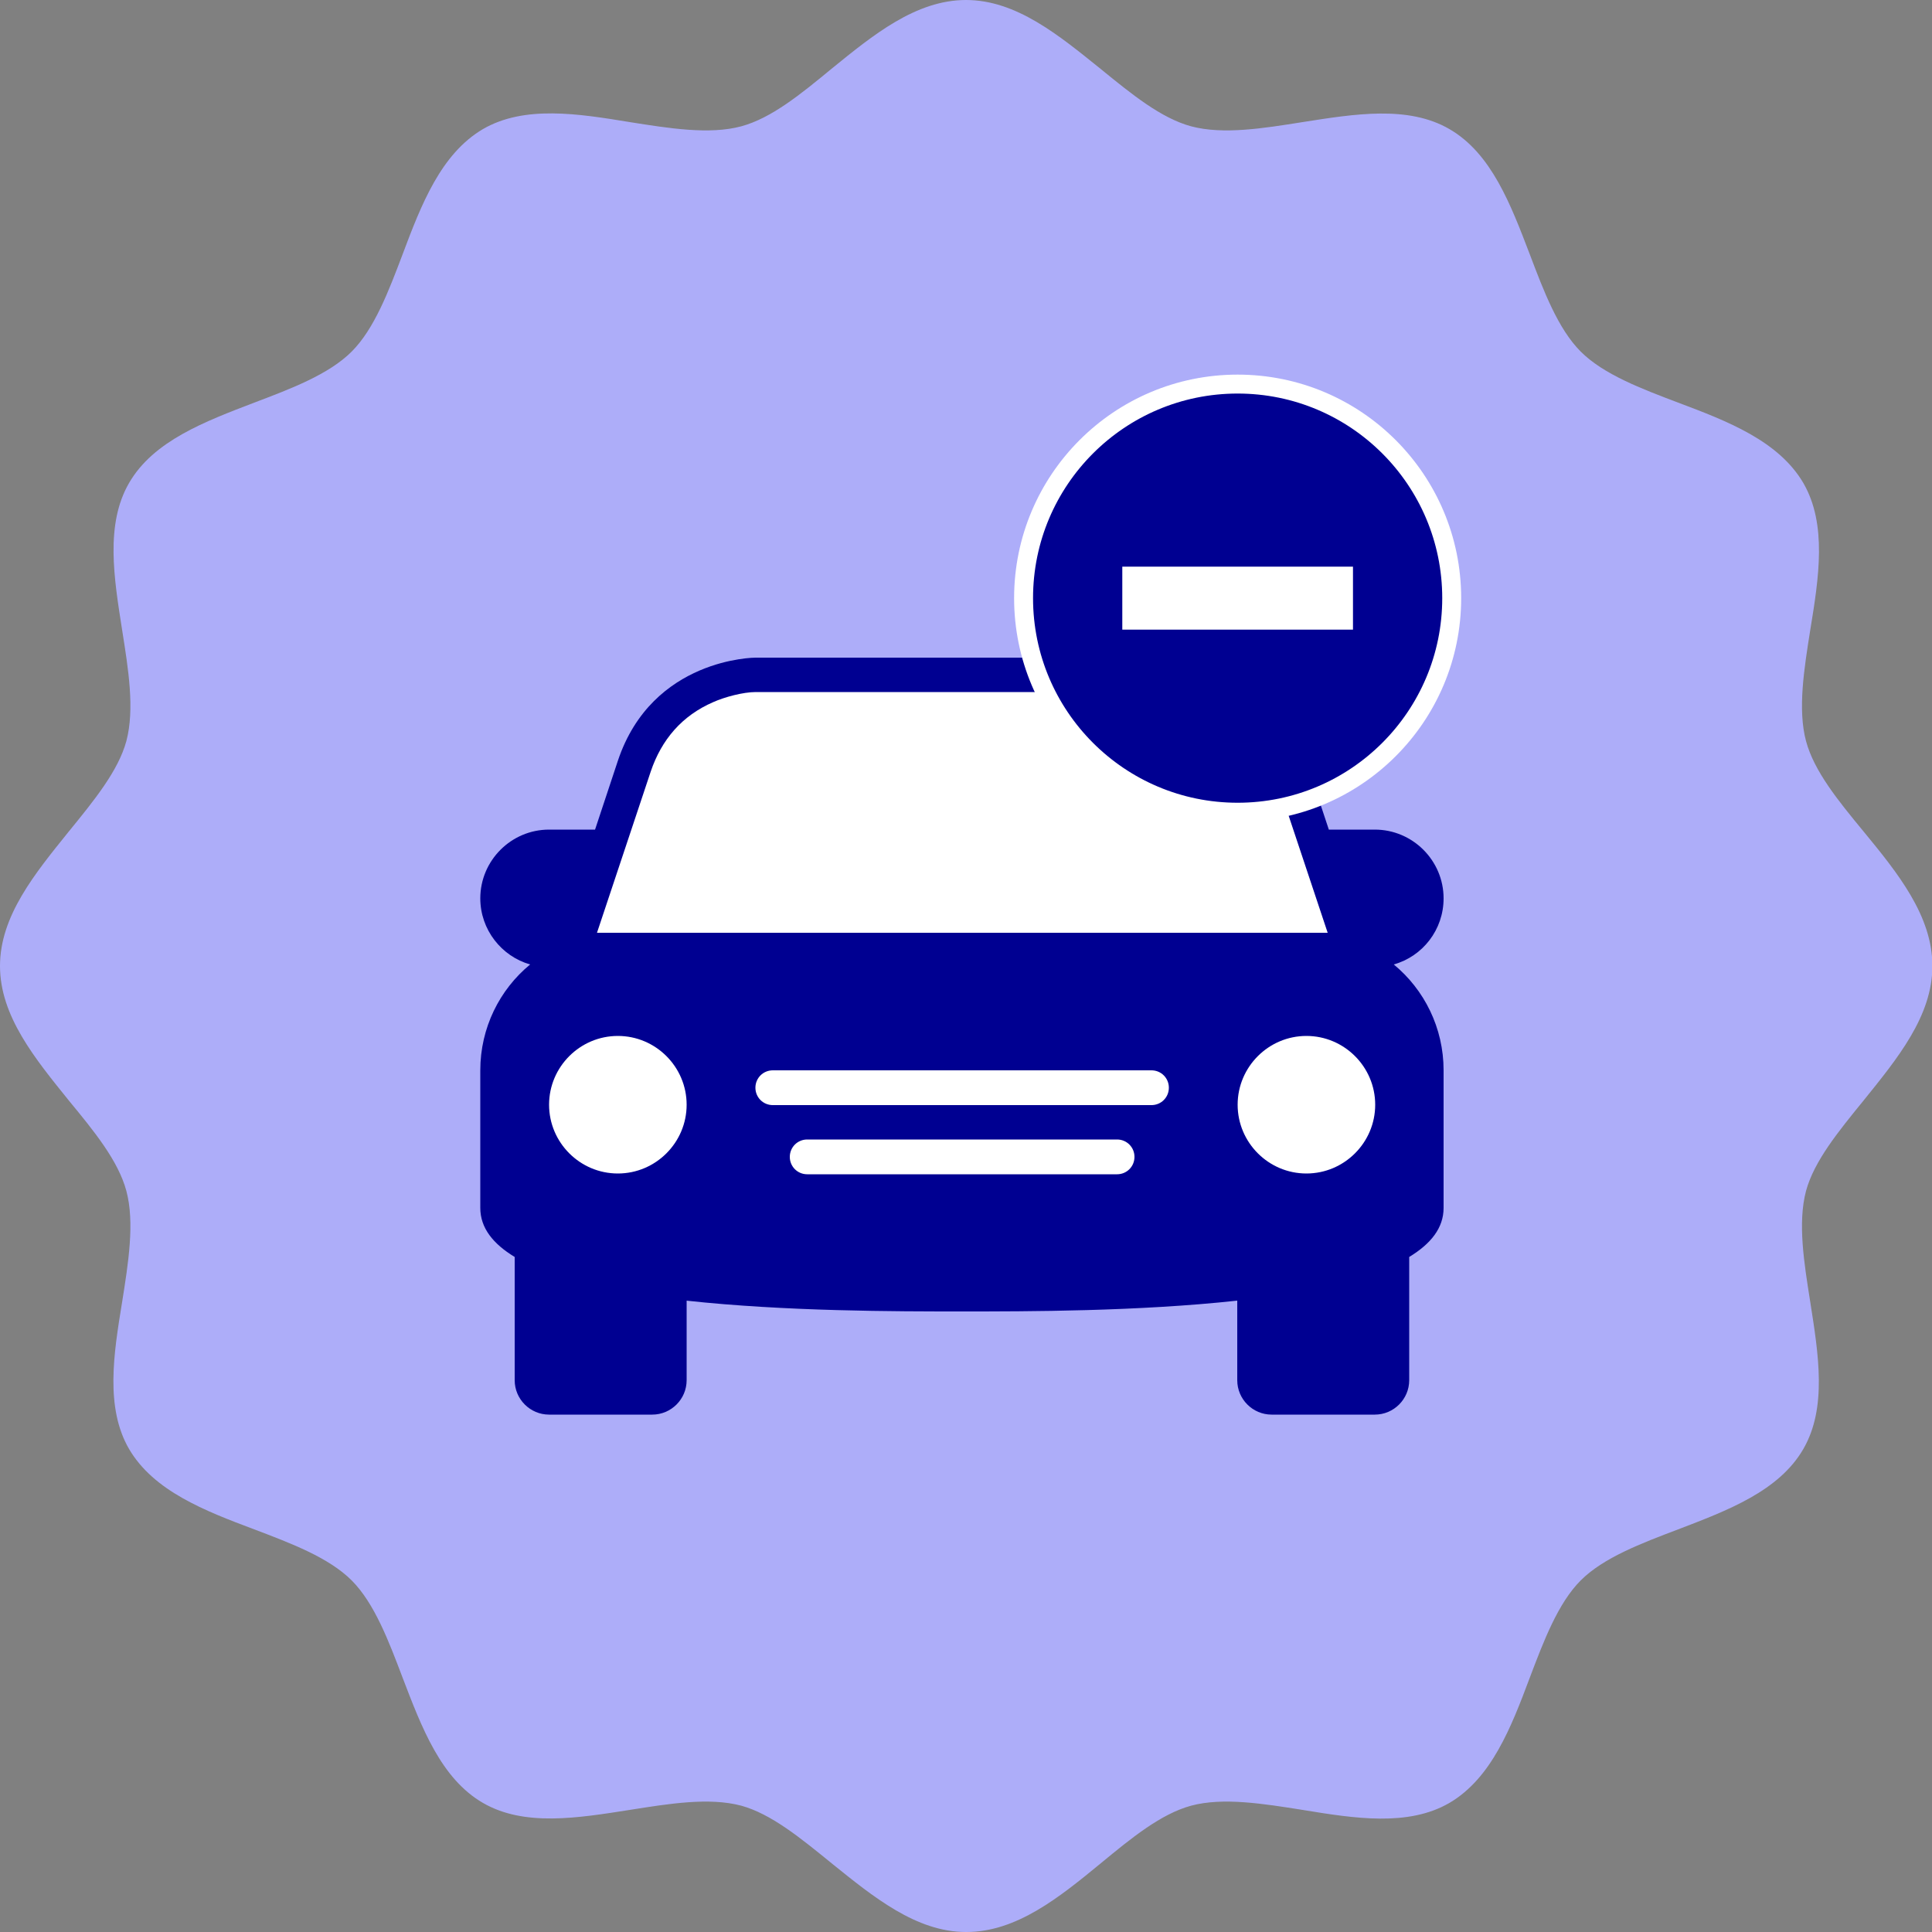 <?xml version="1.0" encoding="UTF-8"?><svg id="Calque_1" xmlns="http://www.w3.org/2000/svg" viewBox="0 0 50 50"><rect x="0" y="0" width="50" height="50" fill="#808080" stroke="none"/><defs><style>.cls-1{stroke-linecap:round;stroke-linejoin:round;stroke-width:.49px;}.cls-1,.cls-2{stroke:#fff;}.cls-1,.cls-3{fill:#000091;}.cls-2{fill:none;stroke-linecap:square;stroke-miterlimit:10;stroke-width:1.63px;}.cls-4{fill:#adadf9;}.cls-4,.cls-5,.cls-3{stroke-width:0px;}.cls-5{fill:#fff;}</style></defs><path class="cls-4" d="M25,50c-1.29,0-2.4-.91-3.48-1.78-.81-.66-1.57-1.28-2.34-1.49-.83-.22-1.87-.05-2.88.11-1.34.21-2.73.44-3.8-.18-1.09-.63-1.59-1.96-2.08-3.24-.36-.95-.73-1.93-1.32-2.52-.59-.59-1.57-.96-2.52-1.32-1.28-.48-2.6-.99-3.24-2.08-.62-1.07-.4-2.46-.18-3.8.16-1.01.33-2.06.11-2.88-.21-.78-.83-1.54-1.49-2.34C.91,27.4,0,26.3,0,25s.91-2.4,1.78-3.48c.66-.81,1.28-1.57,1.49-2.34.22-.83.05-1.87-.11-2.88-.21-1.34-.44-2.73.18-3.8.63-1.09,1.96-1.59,3.24-2.08.95-.36,1.93-.73,2.52-1.32.59-.59.96-1.57,1.32-2.52.48-1.28.99-2.6,2.08-3.24,1.07-.62,2.46-.4,3.8-.18,1.01.16,2.06.33,2.88.11.78-.21,1.54-.83,2.34-1.49C22.59.91,23.7,0,25,0s2.4.91,3.48,1.78c.81.66,1.57,1.28,2.35,1.49.83.22,1.87.05,2.88-.11,1.34-.21,2.73-.44,3.8.18,1.09.63,1.59,1.96,2.08,3.24.36.95.73,1.93,1.32,2.52.59.59,1.57.96,2.52,1.32,1.28.48,2.6.99,3.24,2.08.62,1.07.4,2.46.18,3.8-.16,1.01-.33,2.06-.11,2.88.21.78.83,1.54,1.49,2.34.88,1.07,1.78,2.18,1.78,3.48s-.91,2.4-1.78,3.48c-.66.81-1.28,1.57-1.49,2.34-.22.83-.05,1.87.11,2.88.21,1.34.44,2.73-.18,3.8-.63,1.09-1.96,1.59-3.24,2.08-.95.36-1.93.73-2.52,1.32-.59.59-.96,1.57-1.32,2.52-.48,1.28-.99,2.6-2.08,3.24-1.07.62-2.46.4-3.8.18-1.01-.16-2.06-.33-2.88-.11-.78.21-1.54.83-2.34,1.49-1.07.88-2.18,1.78-3.48,1.78h0ZM37.16,46.06l-15.2,1.63,15.2-1.63Z"/><path class="cls-3" d="M17.77,33.66v2.06c0,.49-.4.89-.89.89h-2.67c-.49,0-.89-.4-.89-.89v-3.19c-.56-.34-.89-.75-.89-1.27v-3.56c0-1.1.5-2.09,1.29-2.74-.74-.21-1.29-.9-1.29-1.71,0-.98.8-1.78,1.78-1.78h1.19l.59-1.78c.89-2.67,3.56-2.67,3.56-2.67h10.69s2.67,0,3.56,2.67l.59,1.78h1.19c.98,0,1.78.8,1.78,1.78,0,.81-.54,1.5-1.29,1.71.79.65,1.29,1.64,1.29,2.74v3.56c0,.52-.33.93-.89,1.27v3.19c0,.49-.4.89-.89.89h-2.67c-.49,0-.89-.4-.89-.89v-2.06c-2.57.28-5.44.28-7.13.28s-4.56,0-7.13-.28h0Z"/><path class="cls-5" d="M34.36,24.14l-1.39-4.17c-.28-.83-.81-1.45-1.62-1.8-.3-.13-.77-.26-1.1-.26h-10.69c-.33,0-.81.13-1.1.26-.81.35-1.34.97-1.62,1.8l-1.39,4.17h18.91Z"/><path class="cls-5" d="M28.91,29.49h-8.02c-.25,0-.45.2-.45.45s.2.45.45.45h8.02c.25,0,.45-.2.45-.45s-.2-.45-.45-.45h0Z"/><path class="cls-5" d="M33.81,26.81c-.98,0-1.78.8-1.78,1.78s.8,1.78,1.78,1.78,1.78-.8,1.78-1.78-.8-1.78-1.78-1.78h0Z"/><path class="cls-5" d="M15.99,26.81c-.98,0-1.78.8-1.78,1.78s.8,1.78,1.78,1.78,1.78-.8,1.78-1.78-.8-1.78-1.78-1.78h0Z"/><path class="cls-5" d="M20,27.7c-.25,0-.45.2-.45.45s.2.45.45.45h9.8c.25,0,.45-.2.45-.45s-.2-.45-.45-.45h-9.8Z"/><circle class="cls-1" cx="32.03" cy="15.48" r="5.54"/><line class="cls-2" x1="29.86" y1="15.48" x2="34.2" y2="15.48"/></svg>